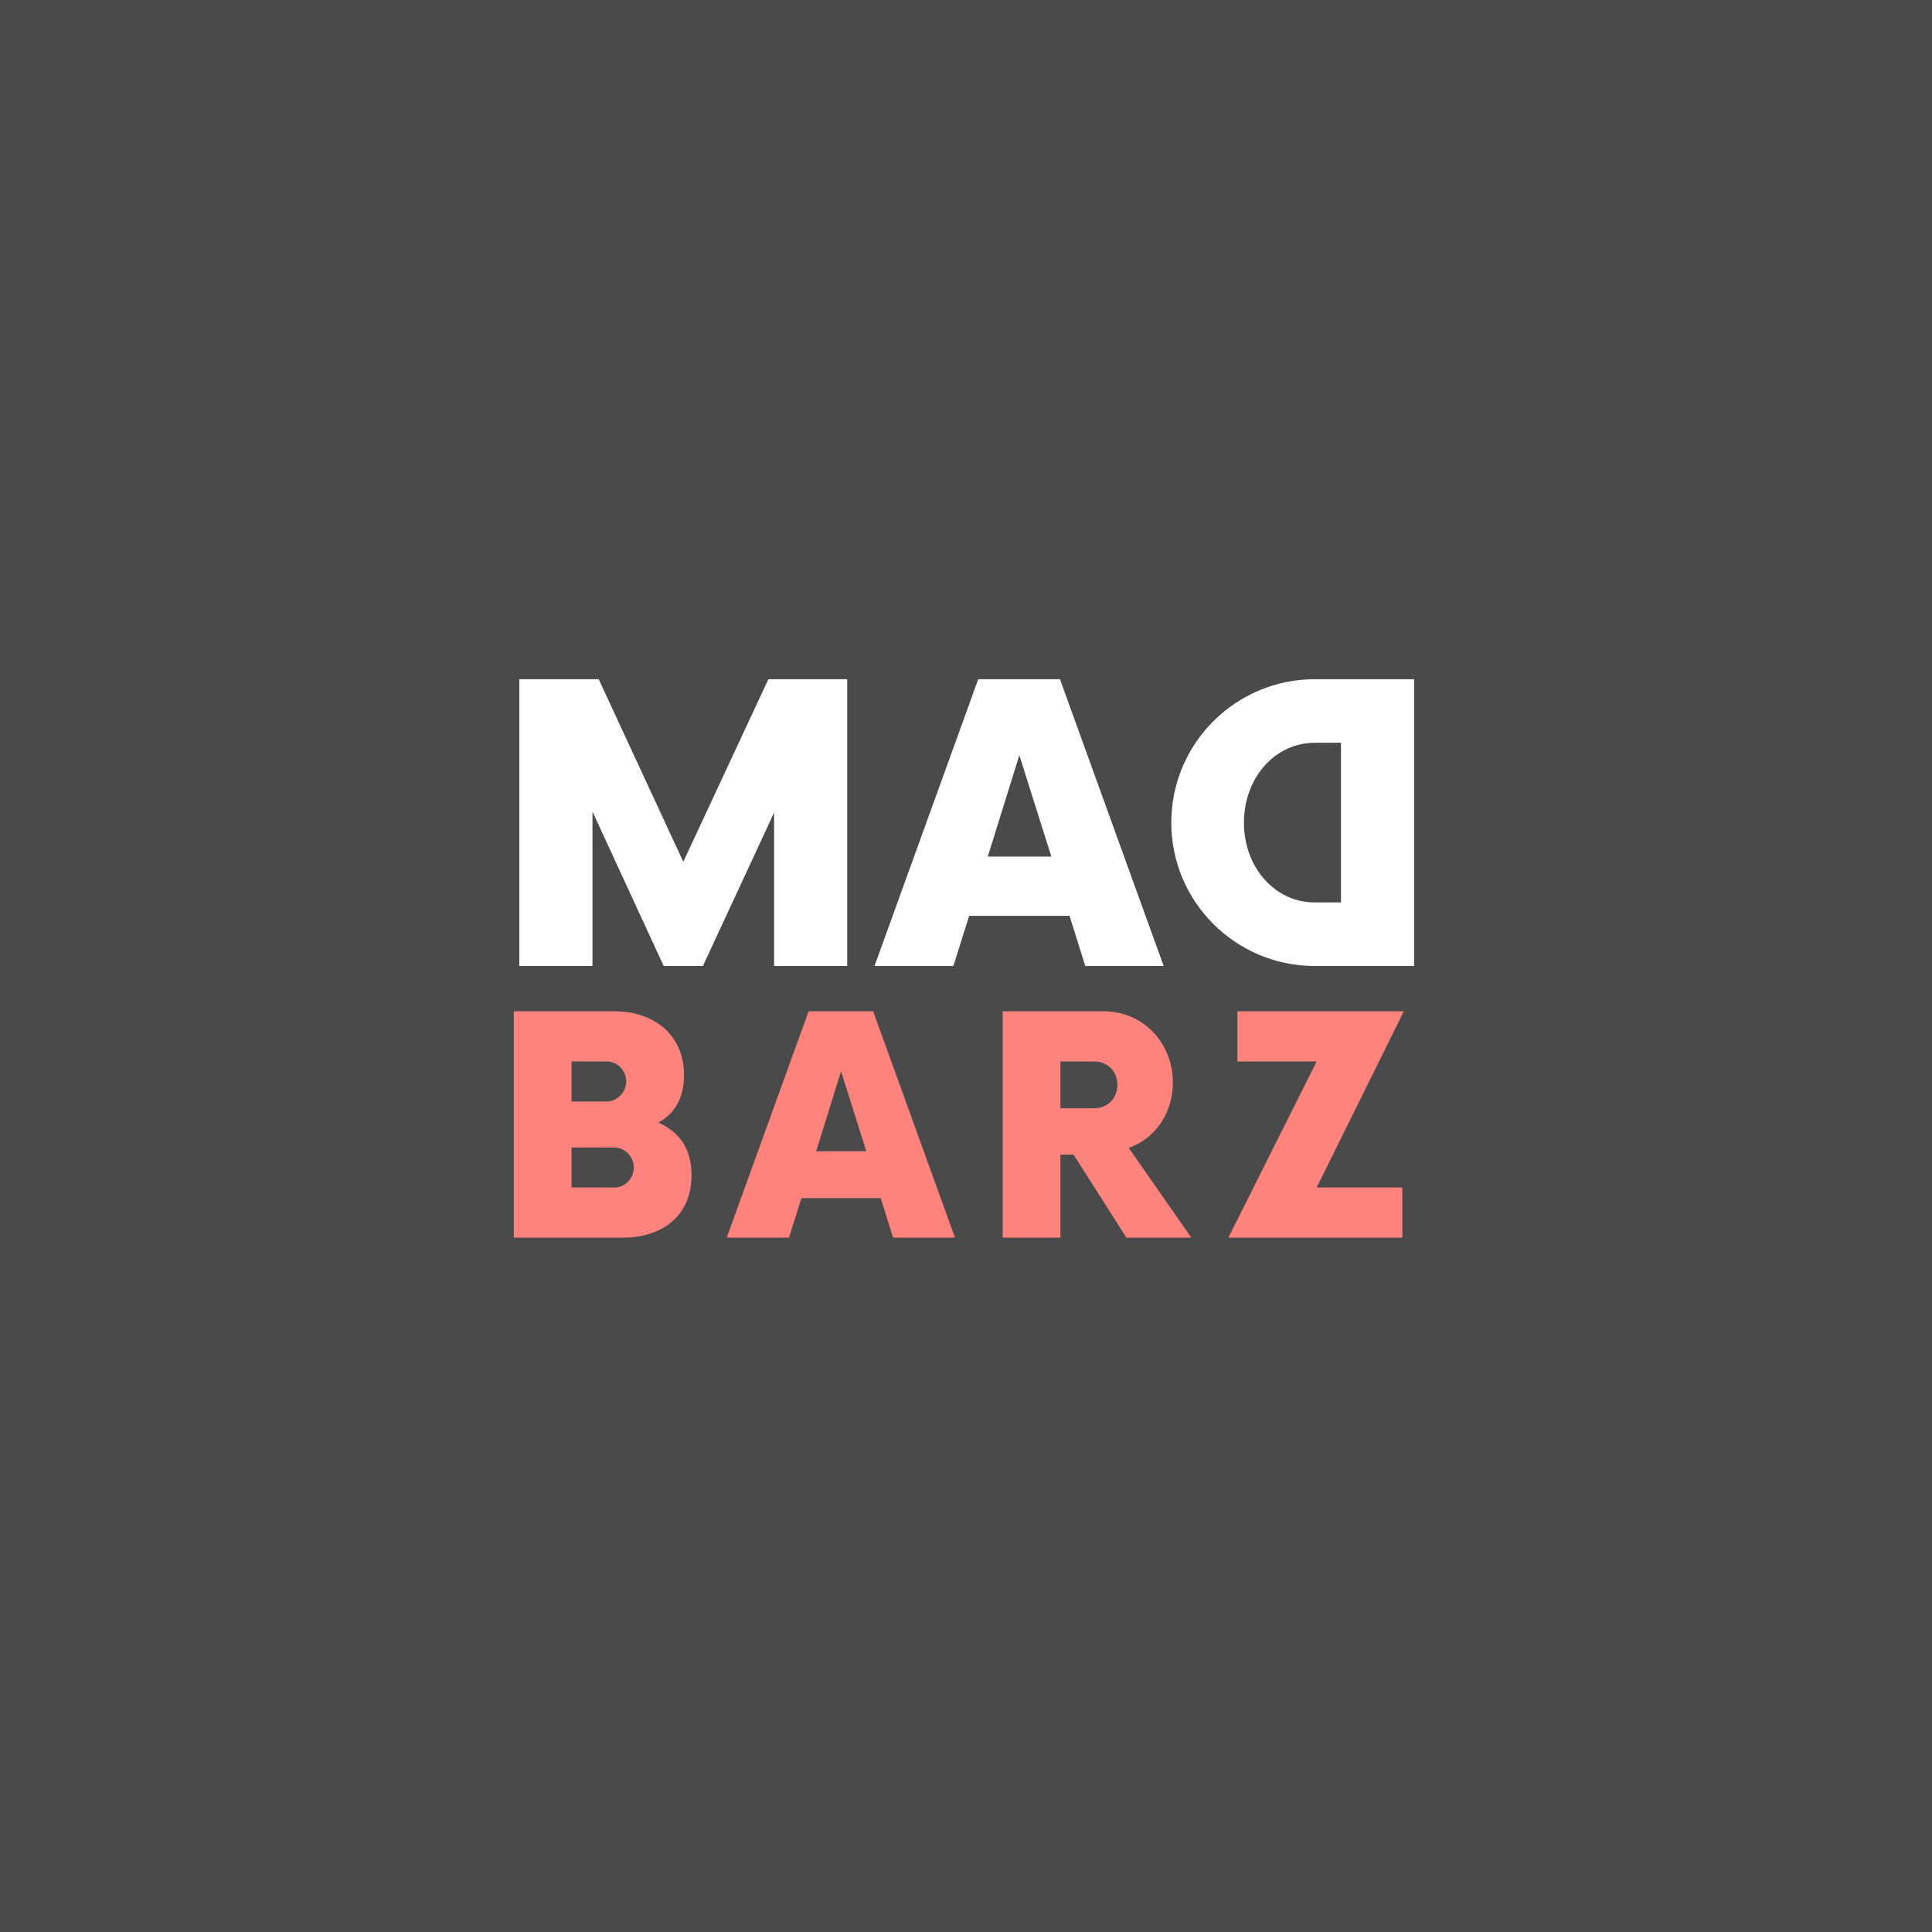 <svg xmlns="http://www.w3.org/2000/svg" width="192" height="192" fill="none">
  <rect width="100%" height="100%" fill="#4A4A4A" />
  <path fill="#fff" fill-rule="evenodd"
    d="m76.36 67.5-8.455 18.145L59.498 67.5h-7.886V96h7.268V80.657L65.957 96h3.896l7.077-15.248V96h7.267V67.5H76.36ZM107.855 96l-1.567-4.987h-9.975L94.745 96h-7.837l10.307-28.5h8.123L115.645 96h-7.79Zm-9.69-10.877h6.318l-3.183-10.07-3.135 10.07ZM140.532 67.5V96h-9.88c-7.837 0-14.25-6.365-14.25-14.25s6.413-14.25 14.25-14.25h9.88Zm-9.88 22.183h2.613V73.817h-2.613c-3.942 0-7.03 3.468-7.03 7.933s3.088 7.933 7.03 7.933Z"
    clip-rule="evenodd" />
  <path fill="#FF837D"
    d="M65.425 111.563c1.575-.863 2.55-2.363 2.55-4.725 0-4.088-3.075-6.338-6.937-6.338h-9.975V123H61.9c3.825 0 6.825-2.1 6.825-6.225 0-2.7-1.313-4.35-3.3-5.212Zm-3.188-4.088c0 1.013-.862 1.988-1.912 1.988H56.8v-3.976h3.525c1.05 0 1.912.938 1.912 1.988Zm-1.2 10.538H56.8v-3.975h4.238c1.125 0 1.95.975 1.95 1.987 0 1.05-.825 1.988-1.95 1.988ZM88.758 123h6.15l-8.137-22.5h-6.413L72.221 123h6.187l1.238-3.937h7.875L88.758 123Zm-7.65-8.587 2.475-7.95 2.513 7.95h-4.988Zm31.062-.338c2.587-.9 4.387-3.412 4.387-6.488 0-3.9-2.887-7.087-6.9-7.087H99.645V123h5.737v-8.25h1.313l5.25 8.25h6.45l-6.225-8.925Zm-3.45-3.937h-3.338v-4.651h3.338c1.35 0 2.325.976 2.325 2.326s-.975 2.325-2.325 2.325Zm30.791-9.638h-16.538v4.987h7.875L122.073 123h17.288v-4.987h-8.513l8.663-17.513Z" />
</svg>
